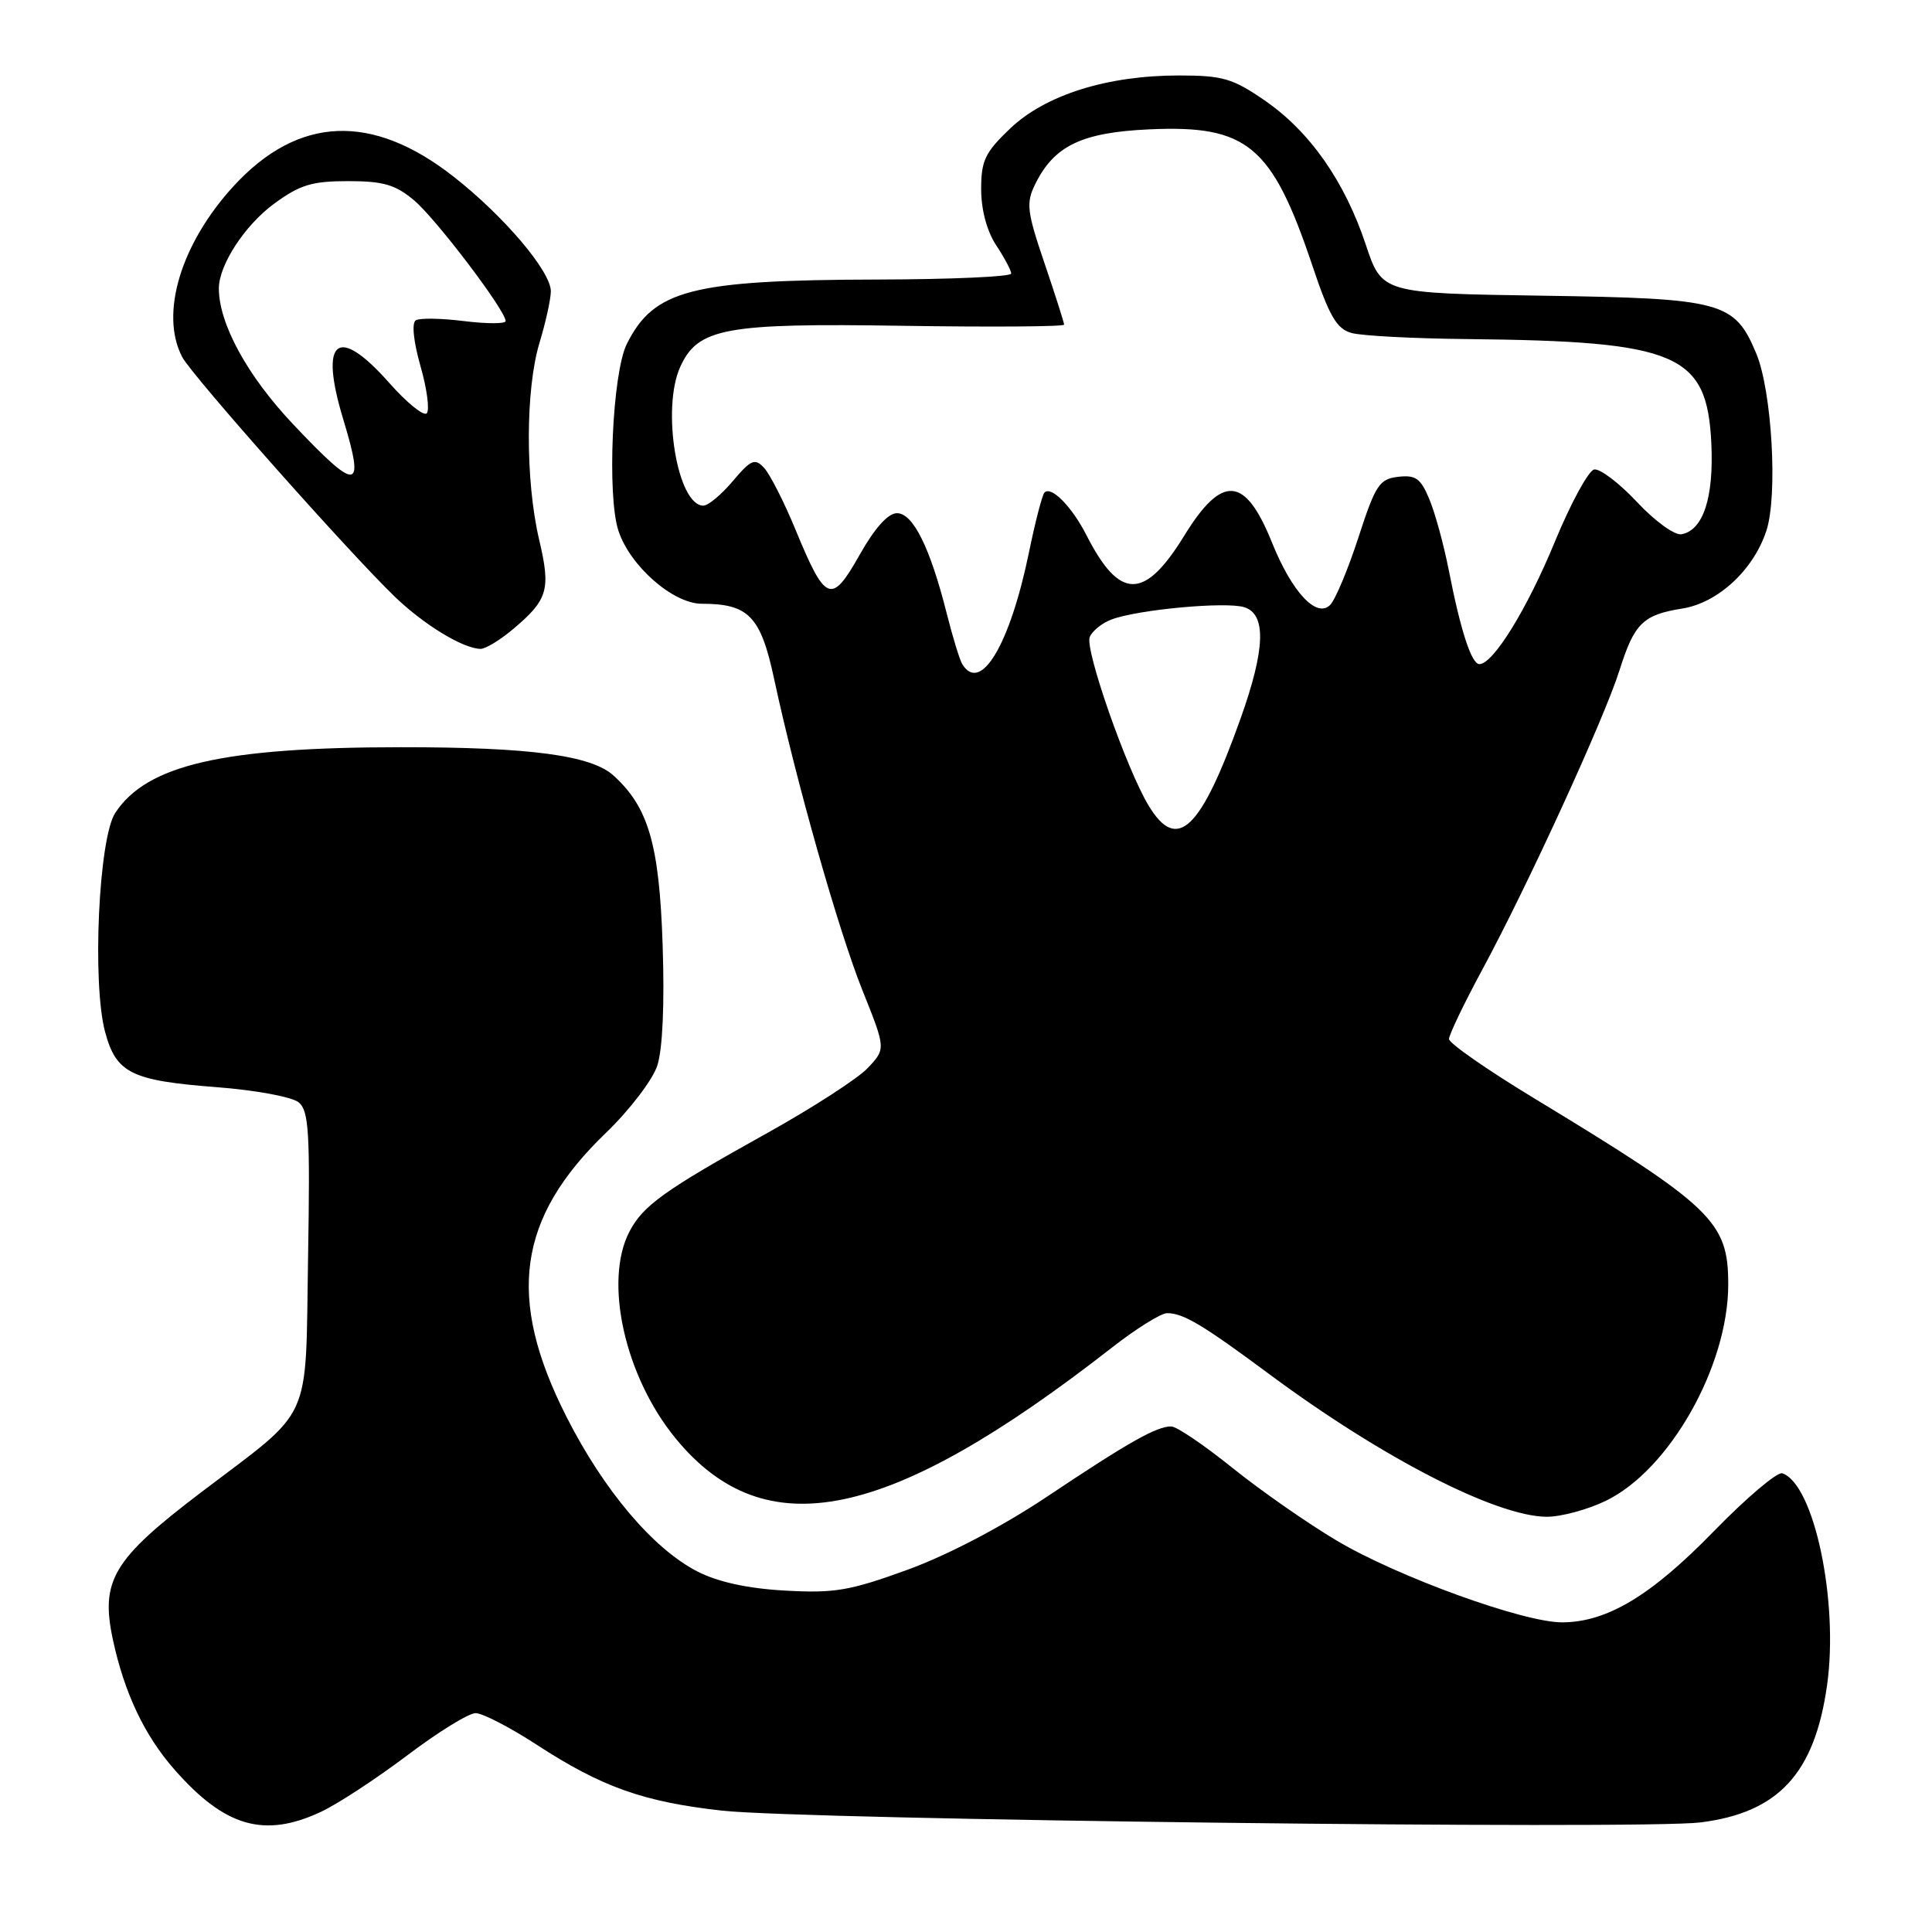 <?xml version="1.0" encoding="UTF-8" standalone="no"?>
<!DOCTYPE svg PUBLIC "-//W3C//DTD SVG 1.1//EN" "http://www.w3.org/Graphics/SVG/1.1/DTD/svg11.dtd" >
<svg xmlns="http://www.w3.org/2000/svg" xmlns:xlink="http://www.w3.org/1999/xlink" version="1.1" viewBox="0 0 256 256">
 <g >
 <path fill="currentColor"
d=" M 42.50 240.09 C 44.70 239.07 49.84 235.70 53.93 232.62 C 58.01 229.53 62.10 227.00 63.02 227.00 C 63.94 227.00 67.57 228.88 71.09 231.17 C 79.76 236.81 85.26 238.76 95.69 239.92 C 106.59 241.13 217.45 242.46 225.32 241.48 C 235.65 240.19 240.44 235.00 242.09 223.34 C 243.67 212.23 240.37 196.62 236.16 195.22 C 235.50 195.00 231.42 198.46 227.08 202.91 C 218.78 211.44 212.94 214.95 207.00 214.97 C 201.88 214.99 185.20 208.94 177.11 204.13 C 173.25 201.84 167.03 197.50 163.29 194.49 C 159.56 191.49 155.92 189.02 155.20 189.01 C 153.26 188.99 149.52 191.11 138.76 198.30 C 132.85 202.25 125.62 206.04 120.28 207.99 C 112.59 210.79 110.57 211.13 104.00 210.76 C 99.02 210.48 95.12 209.62 92.39 208.22 C 86.53 205.20 80.01 197.49 75.06 187.73 C 67.07 171.98 68.55 161.38 80.32 150.08 C 83.42 147.09 86.47 143.10 87.09 141.21 C 87.80 139.06 88.07 133.04 87.80 125.14 C 87.36 111.89 85.92 106.95 81.29 102.76 C 78.33 100.08 70.20 99.00 53.11 99.01 C 29.53 99.02 19.44 101.34 15.27 107.72 C 13.07 111.07 12.19 130.28 13.93 136.75 C 15.40 142.21 17.40 143.19 28.76 144.06 C 33.85 144.45 38.72 145.35 39.58 146.07 C 40.93 147.18 41.10 150.10 40.82 166.58 C 40.45 188.99 41.64 186.36 26.65 197.74 C 14.96 206.62 13.28 209.42 14.96 217.27 C 16.48 224.33 19.14 229.95 23.11 234.47 C 29.78 242.07 35.00 243.59 42.50 240.09 Z  M 212.79 198.86 C 221.23 194.77 229.00 181.03 229.00 170.19 C 229.00 161.85 226.96 159.89 203.25 145.51 C 197.06 141.76 192.00 138.23 192.00 137.68 C 192.00 137.12 193.96 133.03 196.36 128.58 C 202.42 117.37 212.57 95.22 214.59 88.82 C 216.56 82.58 217.70 81.46 222.94 80.63 C 227.65 79.87 232.34 75.53 234.05 70.34 C 235.59 65.69 234.79 51.81 232.71 46.83 C 229.83 39.97 228.25 39.54 204.36 39.18 C 183.12 38.86 183.12 38.86 180.97 32.41 C 178.18 24.02 173.55 17.42 167.58 13.31 C 163.34 10.39 162.01 10.00 156.21 10.00 C 146.71 10.00 138.54 12.57 133.86 17.02 C 130.52 20.20 130.00 21.28 130.01 25.10 C 130.01 27.81 130.78 30.65 132.00 32.50 C 133.09 34.15 133.99 35.84 133.99 36.25 C 134.00 36.66 126.01 37.02 116.25 37.04 C 91.64 37.10 86.63 38.39 83.05 45.59 C 81.14 49.44 80.41 65.70 81.95 70.34 C 83.49 75.01 89.19 80.00 92.99 80.00 C 99.19 80.00 100.79 81.65 102.56 89.89 C 105.45 103.39 111.10 123.30 114.28 131.23 C 117.38 138.97 117.38 138.97 115.00 141.50 C 113.69 142.90 107.64 146.81 101.56 150.19 C 88.02 157.72 85.20 159.74 83.40 163.20 C 79.98 169.79 82.79 182.38 89.51 190.58 C 101.37 205.06 117.75 201.65 147.34 178.56 C 150.55 176.05 153.84 174.00 154.65 174.00 C 156.80 174.00 159.34 175.52 168.28 182.15 C 183.17 193.19 198.24 200.93 204.93 200.98 C 206.82 200.99 210.36 200.04 212.79 198.86 Z  M 67.95 83.39 C 72.62 79.46 73.01 78.15 71.43 71.47 C 69.60 63.65 69.62 51.56 71.49 45.41 C 72.31 42.71 72.98 39.65 72.99 38.60 C 73.00 35.98 66.80 28.65 60.12 23.42 C 49.32 14.94 39.55 15.34 31.00 24.61 C 23.96 32.26 21.14 41.60 24.15 47.32 C 25.45 49.78 46.33 73.32 52.35 79.10 C 56.21 82.81 61.35 85.93 63.67 85.98 C 64.32 85.99 66.24 84.83 67.95 83.39 Z  M 152.20 106.75 C 149.27 101.90 143.75 86.11 144.39 84.43 C 144.70 83.63 145.99 82.57 147.27 82.09 C 150.73 80.77 162.45 79.69 164.88 80.46 C 167.82 81.39 167.66 86.02 164.39 95.19 C 159.09 110.04 155.97 113.00 152.20 106.75 Z  M 127.51 88.01 C 127.17 87.47 126.24 84.43 125.44 81.26 C 123.24 72.55 120.98 68.00 118.86 68.00 C 117.67 68.00 115.91 69.96 113.90 73.53 C 110.16 80.15 109.40 79.85 105.42 70.21 C 103.90 66.52 102.02 62.83 101.25 62.00 C 100.02 60.68 99.52 60.89 97.10 63.75 C 95.59 65.54 93.84 67.00 93.20 67.00 C 89.76 67.00 87.62 54.12 90.14 48.60 C 92.48 43.46 96.08 42.80 119.58 43.17 C 131.36 43.35 141.00 43.28 141.00 43.02 C 141.00 42.75 139.83 39.09 138.40 34.87 C 136.08 28.05 135.94 26.91 137.15 24.44 C 139.66 19.31 143.32 17.55 152.28 17.14 C 165.29 16.55 168.54 19.26 173.89 35.18 C 176.14 41.90 177.12 43.58 179.08 44.12 C 180.41 44.50 187.35 44.86 194.50 44.93 C 222.31 45.22 226.19 46.87 226.76 58.74 C 227.10 65.93 225.69 70.24 222.83 70.79 C 221.92 70.97 219.31 69.08 216.91 66.52 C 214.54 63.99 211.99 62.06 211.23 62.21 C 210.48 62.37 208.14 66.66 206.04 71.75 C 202.38 80.66 197.85 88.00 196.03 88.00 C 194.98 88.00 193.54 83.59 191.96 75.50 C 191.31 72.20 190.17 68.01 189.41 66.18 C 188.26 63.40 187.60 62.91 185.27 63.18 C 182.77 63.47 182.26 64.25 180.00 71.21 C 178.62 75.45 176.93 79.49 176.24 80.17 C 174.44 81.95 171.18 78.44 168.54 71.88 C 164.99 63.05 161.94 62.82 156.92 70.98 C 151.65 79.55 148.36 79.54 143.97 70.93 C 142.03 67.13 139.31 64.36 138.40 65.26 C 138.10 65.57 137.18 69.12 136.35 73.16 C 133.83 85.42 129.94 91.95 127.51 88.01 Z  M 38.76 56.13 C 32.75 49.76 29.00 42.87 29.00 38.22 C 29.00 35.12 32.43 29.85 36.31 27.00 C 39.73 24.49 41.33 24.00 46.12 24.00 C 50.79 24.00 52.40 24.47 54.86 26.54 C 57.78 28.99 67.00 41.15 67.00 42.54 C 67.00 42.92 64.53 42.92 61.52 42.55 C 58.50 42.17 55.61 42.12 55.10 42.44 C 54.53 42.79 54.79 45.24 55.72 48.53 C 56.59 51.56 56.95 54.37 56.54 54.77 C 56.13 55.17 53.90 53.36 51.59 50.75 C 44.71 42.97 42.25 44.92 45.49 55.59 C 48.40 65.18 47.38 65.27 38.76 56.13 Z "/>
</g>
</svg>